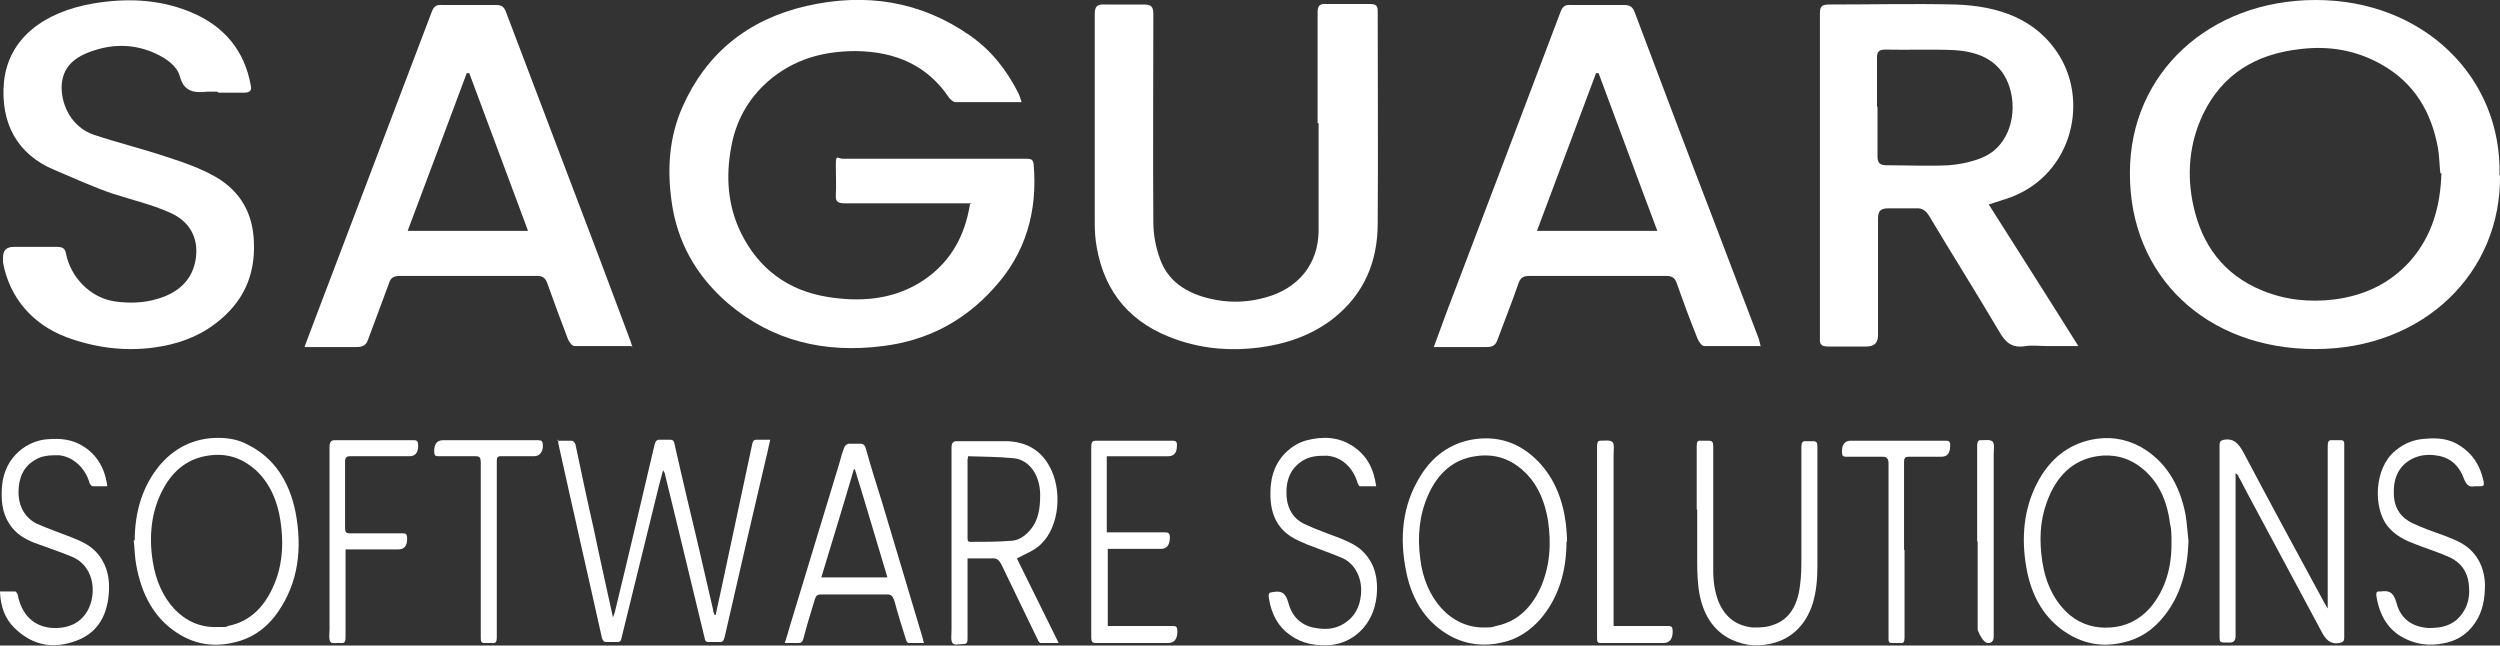 <?xml version="1.0" encoding="UTF-8"?>
<svg id="Layer_1" data-name="Layer 1" xmlns="http://www.w3.org/2000/svg" version="1.1" viewBox="0 0 499.2 128.9">
  <rect x="0" y="0" width="499.2" height="128.9" fill="#333333" stroke="none"/>
  <defs>
    <style>
      .cls-1 {
        fill: #fff;
        stroke-width: 0px;
      }
    </style>
  </defs>
  <path class="cls-1" d="M194,40.6h-25.3c-1.3,0-1.9-.3-1.8-1.6.1-2,0-4,0-6.1s.3-1.3,1.3-1.2h36.9c.8,0,1.2.2,1.3,1.1.8,9.3-1.5,17.8-8.1,24.9-5.8,6.4-13.1,10.3-22,11.4-11.6,1.5-22.1-1-30.9-8.5-6.4-5.5-10.2-12.3-11.3-20.4-.9-6.5-.5-12.8,2.2-18.9,4.7-10.6,13-17.4,24.7-20.1,11.8-2.7,22.8-1,32.7,5.9,4.3,3,7.4,7,9.7,11.6.2.5.4,1,.6,1.7h-13.2c-.4,0-1-.5-1.3-.9-4.3-6.4-10.6-9.2-18.6-9.3-6.7,0-12.5,1.7-17.5,6-4.1,3.6-6.5,8.1-7.4,13.2-1.1,5.9-.7,11.7,2,17.2,3.5,7,9.2,11.4,17.3,12.7,6.3,1,12.5.6,18.1-2.7,6-3.6,9.2-9,10.3-15.9h.3Z"/>
  <path class="cls-1" d="M499.2,34.9c.3,19.5-15.2,34.8-36.9,34.8s-37.1-14.5-37-35.2C425.3,14.6,441.2,0,462.4,0c21.4,0,37.2,15.3,36.7,35h.1ZM487.3,34.7c-.2-1.7-.2-3.5-.5-5.2-1.3-7.1-4.7-13-11.4-16.7-5-2.8-10.4-3.7-16.1-3-9,1-15.5,5.1-19.3,12.8-2.9,6-3.4,12.3-2,18.6,1.7,7.6,5.9,13.6,13.7,16.8,4.6,1.9,9.4,2.4,14.4,1.8,6.1-.8,11.1-3.2,15.1-7.6,4.5-5.1,6.1-11.1,6.3-17.6h-.2Z"/>
  <path class="cls-1" d="M397.1,40.8c6,9.5,11.9,18.7,17.9,28.3h-6.3c-1.4,0-2.8-.2-4.2,0-2.8.5-4.1-.8-5.3-2.9-4.6-7.8-9.4-15.4-14-23.1-.7-1.1-1.4-1.6-2.7-1.5h-5.4c-1.7,0-2.1.6-2.1,2.1v23.3c0,1.5-.8,2.2-2.4,2.2h-7.5c-1.4,0-1.8-.4-1.7-1.7V2.6c0-1.4.5-1.7,1.9-1.7,8.4,0,16.8-.2,25.2,0,8.5.3,16.1,2.8,20.7,10.2,6.1,9.9,2.1,24.7-10.9,28.7-.9.3-1.8.6-3.1,1h-.1ZM374.9,21.2v10c0,1.4.5,1.8,1.9,1.8,4.1,0,8.2.2,12.3,0,2.4-.2,4.9-.7,7.1-1.7,5-2.3,6.7-8.6,5.1-13.8-1.6-5.1-5.7-7.2-11.2-7.5-4.5-.2-9,0-13.6-.1-1.3,0-1.7.4-1.7,1.6v9.8h.1Z"/>
  <path class="cls-1" d="M111.3,88h2.9c.2,0,.6.4.7.7,1.2,5.7,2.4,11.4,3.7,17.1,1.2,5.8,2.5,11.5,3.8,17.5.2-.6.3-.8.4-1.2,2.7-11.1,5.3-22.2,7.9-33.3.2-.7.4-1,1-1h2.1c.5,0,.8.2.9.9,1.5,6.7,3.1,13.4,4.7,20.1,1,4.3,2,8.7,3,13,0,.4.2.7.3,1h.2c.3-1.5.7-3.1,1-4.6,2.1-9.8,4.2-19.7,6.3-29.5.1-.6.3-.9.9-.9h2.7c-.3,1.2-.5,2.4-.8,3.5-2.8,12-5.6,24-8.3,35.9-.2.7-.4,1.1-1.1,1h-2.1c-.5,0-.7-.2-.8-.8-1.9-8-3.9-16-5.8-24-.7-2.9-1.4-5.7-2.1-8.6,0-.3-.2-.6-.4-.9-.3,1-.5,2-.8,3-2.5,10.2-5,20.3-7.5,30.5-.1.6-.3.8-.8.8h-2.2c-.5,0-.7-.2-.9-.8-1.8-8.2-3.7-16.3-5.5-24.5-1.1-4.7-2.1-9.5-3.2-14.3,0-.2,0-.5-.2-.9v.3h0Z"/>
  <path class="cls-1" d="M126.1,69.1h-11.4c-.5,0-1.1-.9-1.3-1.4-1.4-3.7-2.8-7.4-4.1-11.1-.4-1.2-1.1-1.6-2.4-1.5h-27.1c-1.2,0-1.8.4-2.1,1.4-1.4,3.8-2.8,7.5-4.2,11.3-.4,1.2-1.1,1.5-2.4,1.5h-10.3c.7-1.8,1.2-3.3,1.8-4.8,7.9-20.7,15.7-41.4,23.6-62.1.4-1.1.9-1.5,2.1-1.4h10.8c1,0,1.5.3,1.9,1.3,6.3,16.6,12.6,33.2,18.9,49.8,2,5.3,4,10.7,6,16,.1.3.2.7.4,1.3l-.2-.3ZM105.4,46c-4-10.7-7.8-21-11.7-31.4h-.5c-3.9,10.4-7.8,20.9-11.8,31.5h24Z"/>
  <path class="cls-1" d="M351.7,69.1h-11.4c-.5,0-1.1-.9-1.3-1.4-1.5-3.7-2.9-7.5-4.2-11.2-.4-1.1-1-1.4-2.1-1.4h-27.3c-1.3,0-1.8.4-2.2,1.5-1.3,3.8-2.8,7.5-4.2,11.3-.4,1.1-1,1.4-2.2,1.4h-10.5c.9-2.4,1.7-4.6,2.5-6.8,7.6-20,15.2-40,22.8-60.1.4-1.1.9-1.5,2.1-1.4h10.6c1.2,0,1.7.4,2.1,1.4,5.1,13.5,10.2,27.1,15.4,40.6,3.1,8.1,6.2,16.3,9.3,24.4.2.5.3,1.1.5,1.9v-.2h.1ZM330.9,46c-4-10.6-7.8-21-11.7-31.4h-.5c-3.9,10.4-7.8,20.9-11.8,31.5h24Z"/>
  <path class="cls-1" d="M263.1,24.5V2.5c0-1.4.4-1.8,1.9-1.7h8.5c1.1,0,1.6.2,1.6,1.4,0,14.1.1,28.3,0,42.4,0,7.5-2.6,14.1-9,19.1-4.3,3.3-9.3,5-14.7,5.7-5.5.7-10.9.3-16.2-1.5-9.3-3.1-14.6-9.4-16.2-18.5-.3-1.6-.4-3.2-.4-4.9V2.9c0-1.6.4-2.1,2.1-2h7.5c1.6,0,2.1.3,2.1,1.9,0,13.9-.1,27.7,0,41.6,0,2.5.5,5.1,1.4,7.5,1.8,4.8,6.1,7.1,11.2,8,3.3.6,6.6.4,9.8-.5,6.6-1.8,10.5-6.7,10.6-13.2v-21.6h-.2,0Z"/>
  <path class="cls-1" d="M43.3,18.3h-1.9c-2.7.3-4.7,0-5.5-3.1-.6-2.1-2.7-3.5-4.8-4.5-3.9-1.8-8-2-12.1-.7-4.2,1.3-6.6,3.4-6.7,7.4,0,3.8,2.1,8,6.4,9.5,4.8,1.6,9.7,2.8,14.5,4.4,3.4,1.1,6.9,2.3,10,4.1,4.9,2.9,7.3,7.3,7.5,12.9.3,6.8-2.2,12.2-7.8,16.4-3.6,2.7-7.7,4.1-12.2,4.7-5.9.8-11.9,0-17.5-2.1-6.8-2.6-11.3-7.9-12.6-14.9v-1c0-1.4.7-2.1,2.1-2.1h8.7c1.1,0,1.6.3,1.8,1.4.9,4.6,4.8,8.8,9.8,9.5,3,.4,5.9.3,8.7-.6,4.2-1.3,6.8-3.9,7.4-8,.6-4.2-1.3-7.5-5.3-9.2-3.6-1.6-7.5-2.5-11.2-3.7-3.9-1.3-8-3.2-11.8-4.8C3.6,30.9,0,24.7.8,16.3,1.7,7.7,8.7,2.4,18.6.7c6.5-1.1,13-.9,19.2,1.6,7,2.8,11.1,7.9,12.3,14.9.2.9-.3,1.3-1.3,1.3h-5.2l-.2-.2h-.1Z"/>
  <path class="cls-1" d="M464.8,121.5v-32.4c0-1,.2-1.3,1-1.2h1.7c.4,0,.6.2.6.7v38.5c0,1-.2,1.1-1,1.3-1.7.3-2.7-.6-3.6-2.4-4.9-9.2-9.9-18.4-14.8-27.6-.6-1.1-1.1-2.2-1.7-3.2,0-.3-.3-.5-.6-.7v32.5c0,.9-.4,1.3-1.1,1.3h-1.3c-.6,0-.8-.2-.8-1v-38.3c0-.9.2-1,.9-1.2,1.8-.3,2.8.6,3.8,2.4,5.4,10.2,10.8,20.2,16.3,30.3.2.3.4.7.6,1h.3-.3Z"/>
  <path class="cls-1" d="M437,108.1c-.2,5.6-1.5,10.6-4.7,14.7-2.3,3-5.1,4.8-8.4,5.5-3.8.9-7.4.4-10.9-1.7-4.6-2.8-7.4-7.4-8.4-13.4-1-5.8-.5-11.5,2.1-16.6,2.5-4.9,6.2-7.8,10.9-8.8,3.4-.7,6.6-.3,9.8,1.4,4.8,2.7,7.8,7.3,9,13.5.3,1.8.4,3.6.6,5.4h0ZM433.6,108c0-1.2,0-2.4-.3-3.5-.6-4.7-2.4-8.5-5.7-11.1-2.7-2.1-5.7-2.8-8.9-2.3-4.8.8-8.1,3.9-10,9.2-1.4,3.8-1.5,7.7-.9,11.8.7,4.5,2.5,8.2,5.6,10.8,2.4,1.9,5.1,2.6,8,2.4,3-.2,5.7-1.4,8-4,3-3.6,4.3-8.1,4.2-13.1v-.2h0Z"/>
  <path class="cls-1" d="M312.8,108.1c0,6-1.6,11.3-5.2,15.5-2.2,2.5-4.8,4.1-7.7,4.7-3.4.8-6.8.5-10.1-1.2-4.7-2.5-7.8-6.9-9-12.9-1.4-6.8-.8-13.3,2.8-19.1,2.5-4.1,6-6.5,10.2-7.3,5-.9,9.6.4,13.5,4.5,3.1,3.3,4.8,7.5,5.4,12.5.1,1.1.2,2.3.2,3.4h0ZM296.4,125.3c.8,0,1.6,0,2.3-.3,4-.8,6.9-3.3,8.9-7.6,1.9-4.3,2.2-8.8,1.5-13.5-.6-3.6-1.9-6.8-4.2-9.2-3-3.1-6.4-4.2-10.3-3.6-4.2.6-7.4,3.2-9.4,7.7-1.8,4-2.2,8.3-1.6,12.8.9,7.7,5.9,13.8,12.8,13.7h0Z"/>
  <path class="cls-1" d="M26.9,108c0-5.9,1.6-11,5-15.1,2.8-3.3,6.2-5,10.1-5.4,2.6-.2,5.1,0,7.5,1.3,5,2.5,8.2,7,9.5,13.4,1.4,7.3.6,14.1-3.5,20-2.4,3.5-5.6,5.5-9.3,6.2-3.8.8-7.4.2-10.8-2-4.5-2.9-7.1-7.5-8.2-13.6-.3-1.6-.3-3.2-.5-4.9h.2ZM43.2,125.2h1.5c.3,0,.5,0,.8-.2,4.6-.9,7.7-4.1,9.6-9.2,1.4-3.8,1.5-7.8.9-11.8-.6-4.1-2.2-7.6-4.9-10.1-2.9-2.6-6.1-3.5-9.7-2.9-3.7.6-6.7,2.7-8.8,6.6-2.4,4.4-2.9,9.4-2.1,14.5,1.2,7.8,6.2,13.3,12.7,13.1Z"/>
  <path class="cls-1" d="M203,111.4c2.8,5.6,5.5,11.2,8.4,17h-3.6c-.2,0-.5-.4-.6-.7-2.4-5-4.8-9.9-7.2-14.9-.5-1-1-1.4-1.9-1.3h-4.9v16c0,.9-.2,1.1-.9,1.1s-1.8.3-2.1-.2c-.4-.5-.2-1.7-.2-2.7v-36.3c0-.9.3-1.3,1-1.3h10.3c3.6.2,6.8,1.7,8.7,5.9,2.2,4.9,1.3,12.2-2.9,15.3-1.2.9-2.6,1.4-4,2.2h0ZM193.3,91.2c0,.3-.1.4-.1.5v15.8c0,.6.2.7.6.7,2.7,0,5.3,0,7.9-.2,1.6,0,3-.9,4.2-2.4,1.5-1.9,1.8-4.2,1.8-6.8,0-3.8-2.1-7-5.3-7.3-3-.3-6.1-.3-9.1-.4h0Z"/>
  <path class="cls-1" d="M184.5,128.4h-3.1c-.2,0-.4-.4-.5-.7-.8-2.5-1.6-5.1-2.3-7.7-.3-.9-.6-1.3-1.4-1.3h-13.3c-.7,0-1,.3-1.2,1-.8,2.6-1.6,5.2-2.3,7.9-.2.6-.4.8-1,.8h-2.7c.4-1.2.7-2.2,1-3.3,3.3-10.9,6.6-21.8,9.9-32.6.3-1.1.6-2.2,1-3.2.1-.3.5-.6.8-.7h2.4c.6,0,.9.3,1.1,1,1,3.6,2.1,7.1,3.2,10.6,2.7,9.1,5.5,18.3,8.2,27.4,0,.2.1.5.2.8h0ZM177.2,115.3c-2.2-7.3-4.3-14.5-6.5-21.6h-.2c-2.1,7.2-4.3,14.3-6.5,21.6h13.2Z"/>
  <path class="cls-1" d="M338.8,101.7v-12.6c0-.8.1-1.2.9-1.1h1.5c.7,0,.9.3.9,1.1v24.9c0,2.1.3,4.1,1,6,1.4,3.5,3.9,5,6.9,5.3,1.3,0,2.7,0,4-.5,3.2-1,4.9-3.8,5.4-7.7.3-2,.3-4,.3-5.9v-21.9c0-.9.2-1.3,1-1.2h1.3c.8,0,.9.3.9,1.2v23.7c0,2.6-.2,5.2-1,7.7-1.3,3.9-3.8,6.4-7.1,7.5-3.1,1-6.1.9-9.1-.5-3.7-1.8-5.8-5.2-6.5-10-.2-1.6-.3-3.3-.3-5v-10.9h0Z"/>
  <path class="cls-1" d="M21.5,97.1h-3c-.2,0-.5-.4-.6-.6-.9-3.2-3.4-5.3-6.1-5.6-1.7,0-3.4,0-4.9,1-2.2,1.3-3.2,3.5-3.2,6.4s1.4,5.2,3.7,6.3c2.3,1,4.6,1.8,6.9,2.7,2,.8,3.9,1.6,5.4,3.5,1.8,2.3,2.3,5,2,8-.4,4.6-2.6,7.6-6.1,9-4.5,1.8-8.9,1.4-12.8-2.5-1.8-1.8-2.7-4.2-2.8-7.2h3.1s.3.3.4.5c1,5.5,4.9,7.3,9,6.7,1.8-.3,3.3-1,4.5-2.6,2.4-3.2,2.3-9.6-2.8-11.6-2.4-1-4.9-1.8-7.3-2.7-2-.8-3.8-1.8-5.1-3.9-1.4-2.2-1.6-4.7-1.4-7.4.5-6.1,5.3-9.2,9.2-9.4,2.4-.2,4.8,0,7,1.4,2.6,1.6,4.3,4.2,4.8,7.8v.4-.2h.1Z"/>
  <path class="cls-1" d="M274.8,97.1h-3.3c-.1,0-.3-.4-.4-.6-.9-3.2-3.3-5.3-6.1-5.5-1.7,0-3.3,0-4.9,1-2.4,1.5-3.4,3.9-3.2,7.1.2,2.8,1.6,4.6,3.5,5.5,2.5,1.2,5,2,7.5,3,1.6.7,3.3,1.4,4.6,2.9,2.1,2.3,2.7,5.2,2.4,8.4-.6,6.1-4.9,9.5-9.2,9.9-2.9.2-5.6-.2-8.1-2-2.3-1.6-3.7-4.1-4.2-7.2-.2-1.2,0-1.3.9-1.4,1.5-.2,2.4,0,3,2.3.8,2.9,2.8,4.5,5.4,4.9,2.3.4,4.4.2,6.4-1.4,1.8-1.4,2.7-3.6,2.7-6.2s-1.3-5.2-3.6-6.3c-2.3-1-4.7-1.8-7-2.7-1.2-.5-2.4-1-3.5-1.7-2.4-1.6-3.8-4-4-7.5-.2-3.7.6-6.7,2.9-9.1,1.3-1.3,2.8-2.2,4.4-2.6,3.2-.8,6.4-.7,9.3,1.3,2.5,1.7,4,4.2,4.5,7.9h0Z"/>
  <path class="cls-1" d="M494.1,97.1h0c-1,.2-1.6-.2-2.1-1.5-1.1-3-3.1-4.4-5.8-4.7-1.6-.2-3.2,0-4.7.8-2.4,1.3-3.6,3.6-3.5,6.8,0,3.1,1.6,5,3.8,6,2.1,1,4.2,1.7,6.4,2.5,2,.8,4,1.5,5.6,3.3,1.5,1.7,2.3,3.8,2.4,6.3,0,2.9-.4,5.5-2,7.8-1.7,2.5-4,3.7-6.5,4.1-2.6.5-5.2.2-7.7-1.1-3.1-1.6-4.9-4.5-5.5-8.5,0-.5,0-.8.5-.8h.4c1.5-.2,2.5,0,3.1,2.2.9,3.5,3.4,4.9,6.4,5.1,2,0,3.9-.2,5.6-1.6,1.9-1.7,2.8-4,2.5-6.8-.2-2.9-1.7-4.7-3.8-5.7-2.2-1-4.5-1.7-6.8-2.6-2.1-.8-4.1-1.7-5.7-3.7-2.8-3.6-2.7-11.5,1.6-15,1.9-1.6,3.9-2.3,6.2-2.4,2.3-.2,4.6,0,6.7,1.4,2.4,1.5,4,3.8,4.7,7,.2,1,0,1.1-.7,1.1h-1.1Z"/>
  <path class="cls-1" d="M221,91.1v15.2h11.7c.6,0,.9.2.9,1,0,1.5-.6,2.3-1.8,2.3h-10.6v15.4h13c.7,0,.9.2.9,1.1,0,1.5-.6,2.3-1.9,2.3h-14.4c-.7,0-.9-.3-.9-1.1v-38.1c0-.9.2-1.2,1-1.2h15.2c.7,0,1,.2.9,1.1,0,1.3-.6,2-1.7,2h-12.3Z"/>
  <path class="cls-1" d="M69,109.6v17.6c0,.8-.1,1.3-.9,1.2-.7-.1-1.8.2-2.1-.2-.4-.5-.2-1.7-.2-2.7v-36.3c0-.9.3-1.3,1-1.3h15.8c.7,0,.9.2.9,1.1,0,1.4-.6,2.1-1.7,2.1h-11.9c-.7,0-1,.2-1,1.2v13.1c0,.8.2,1.1.9,1.1h10.6c.7,0,.9.2.9,1.1,0,1.4-.6,2.1-1.7,2.1h-10.7.1,0Z"/>
  <path class="cls-1" d="M99.2,109.8v17.4c0,1-.2,1.3-1,1.2h-1.4c-.7,0-.8-.3-.8-1v-35c0-1-.2-1.3-1-1.3h-7.5c-.6,0-.8-.2-.8-1,0-1.5.6-2.2,1.8-2.2h18.9c.8,0,1,.2,1,1.2s-.6,2-1.7,2h-6.7c-.7,0-.8.3-.8,1v17.7h0Z"/>
  <path class="cls-1" d="M380.3,109.7v17.6c0,.9-.2,1.2-.9,1.1h-1.7c-.4,0-.6-.2-.6-.7v-35.2c0-.9-.4-1.3-1.1-1.3h-7.4c-.6,0-.8-.2-.8-1,0-1.5.6-2.2,1.8-2.2h18.9c.7,0,1,.2.9,1.1,0,1.4-.6,2.1-1.7,2.1h-6.6c-.6,0-.9.2-.9,1v17.6h.1Z"/>
  <path class="cls-1" d="M322.2,125h10.9c.7,0,.9.2.9,1.1,0,1.5-.6,2.3-1.9,2.3h-12.4c-.7,0-.8-.2-.8-1v-38.3c0-.8.2-1.2.9-1.1.7,0,1.7-.2,2.2.3.4.4.2,1.7.2,2.6v32.9c0,11,0,.8,0,1.3h0Z"/>
  <path class="cls-1" d="M394.8,108.1v-19.1c0-.8.2-1.2.9-1.1.7,0,1.7-.2,2.2.3.4.4.2,1.7.2,2.6v36.3c0,.9-.4,1.3-1.1,1.3s-1.4-.9-2.1-2.6v-17.7s-.1,0-.1,0Z"/>
</svg>